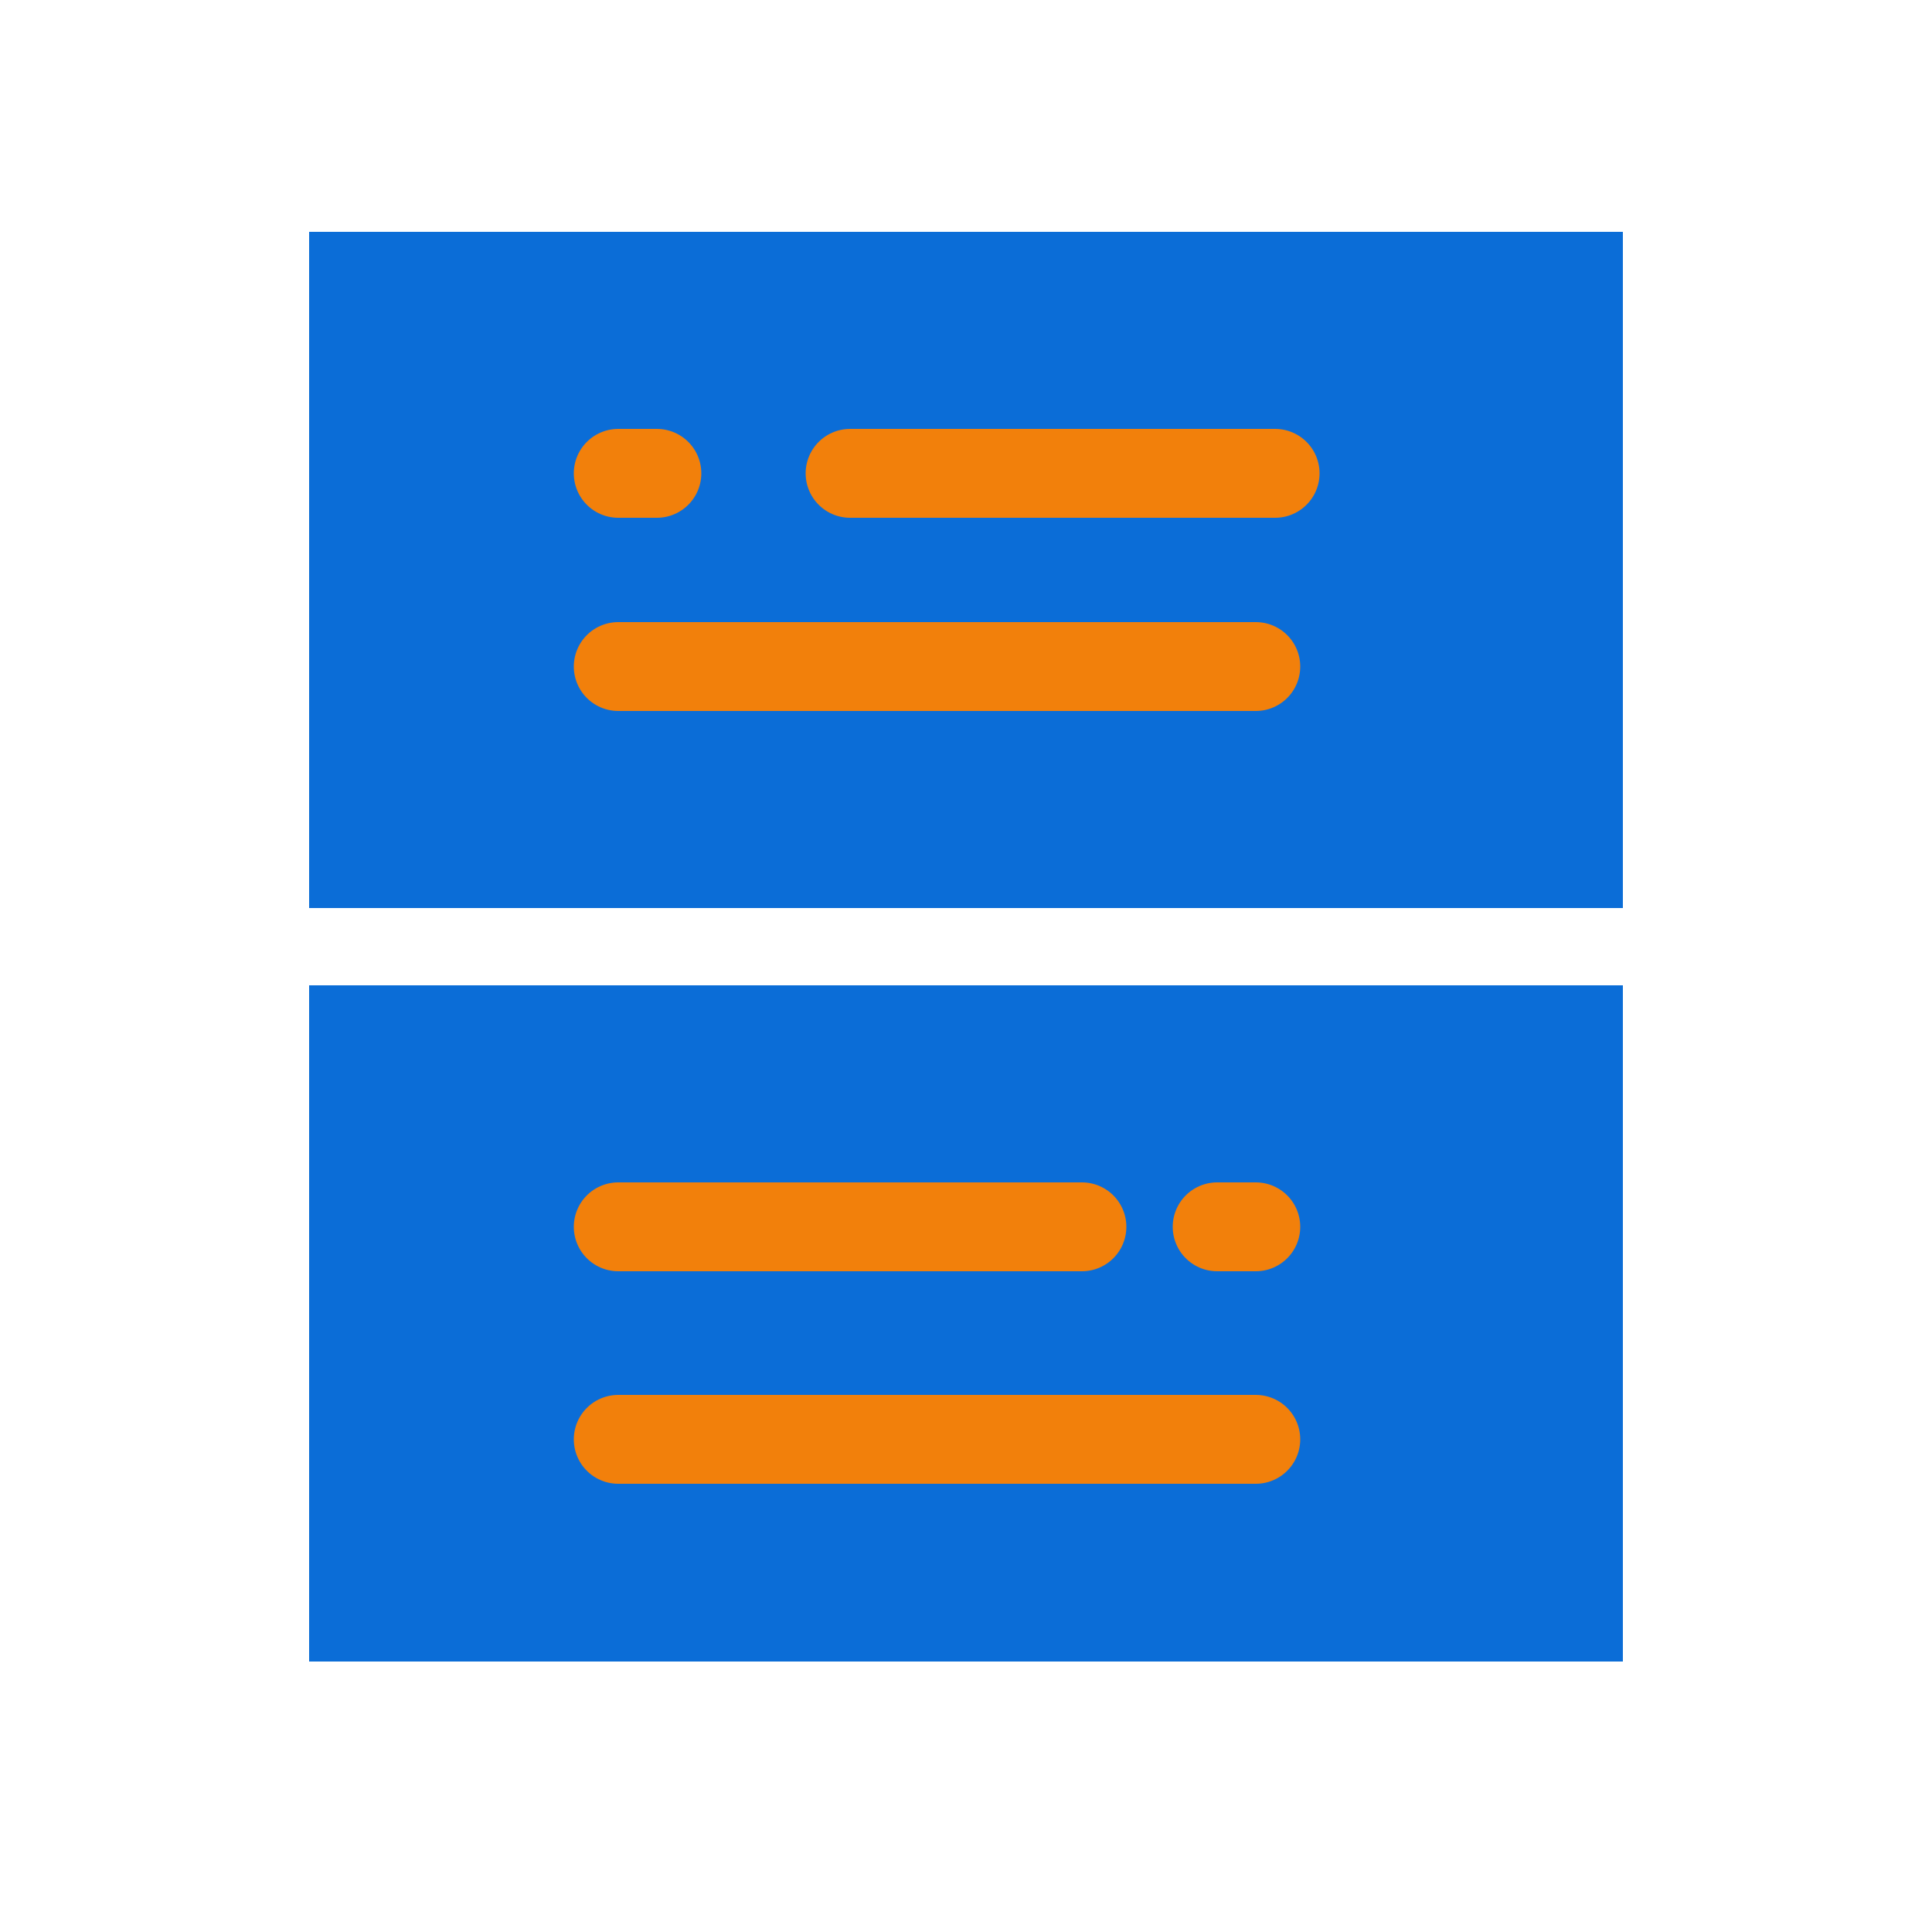 <?xml version="1.0" encoding="UTF-8"?>
<svg width="100px" height="100px" viewBox="0 0 100 100" version="1.1" xmlns="http://www.w3.org/2000/svg" xmlns:xlink="http://www.w3.org/1999/xlink">
    <!-- Generator: Sketch 59 (86127) - https://sketch.com -->
    <title>icon/news-feed</title>
    <desc>Created with Sketch.</desc>
    <g id="icon/news-feed" stroke="none" stroke-width="1" fill="none" fill-rule="evenodd">
        <polygon id="Fill-5" fill="#0B6DD7" points="16 47 84 47 84 12 16 12"></polygon>
        <polygon id="Fill-5-Copy" fill="#0B6DD7" points="16 86 84 86 84 51 16 51"></polygon>
        <line x1="32" y1="34.5" x2="65" y2="34.5" id="Stroke-6" stroke="#F2800B" stroke-width="4.6" stroke-linecap="round" stroke-linejoin="round"></line>
        <line x1="44" y1="24.5" x2="66" y2="24.5" id="Stroke-6-Copy" stroke="#F2800B" stroke-width="4.6" stroke-linecap="round" stroke-linejoin="round"></line>
        <line x1="32" y1="74.5" x2="65" y2="74.5" id="Stroke-6-Copy-2" stroke="#F2800B" stroke-width="4.6" stroke-linecap="round" stroke-linejoin="round"></line>
        <line x1="32" y1="63.5" x2="56" y2="63.5" id="Stroke-6-Copy-3" stroke="#F2800B" stroke-width="4.6" stroke-linecap="round" stroke-linejoin="round"></line>
        <line x1="32" y1="24.5" x2="34" y2="24.5" id="Stroke-6-Copy" stroke="#F2800B" stroke-width="4.6" stroke-linecap="round" stroke-linejoin="round"></line>
        <line x1="63" y1="63.5" x2="65" y2="63.5" id="Stroke-6-Copy" stroke="#F2800B" stroke-width="4.6" stroke-linecap="round" stroke-linejoin="round"></line>
    </g>
</svg>
